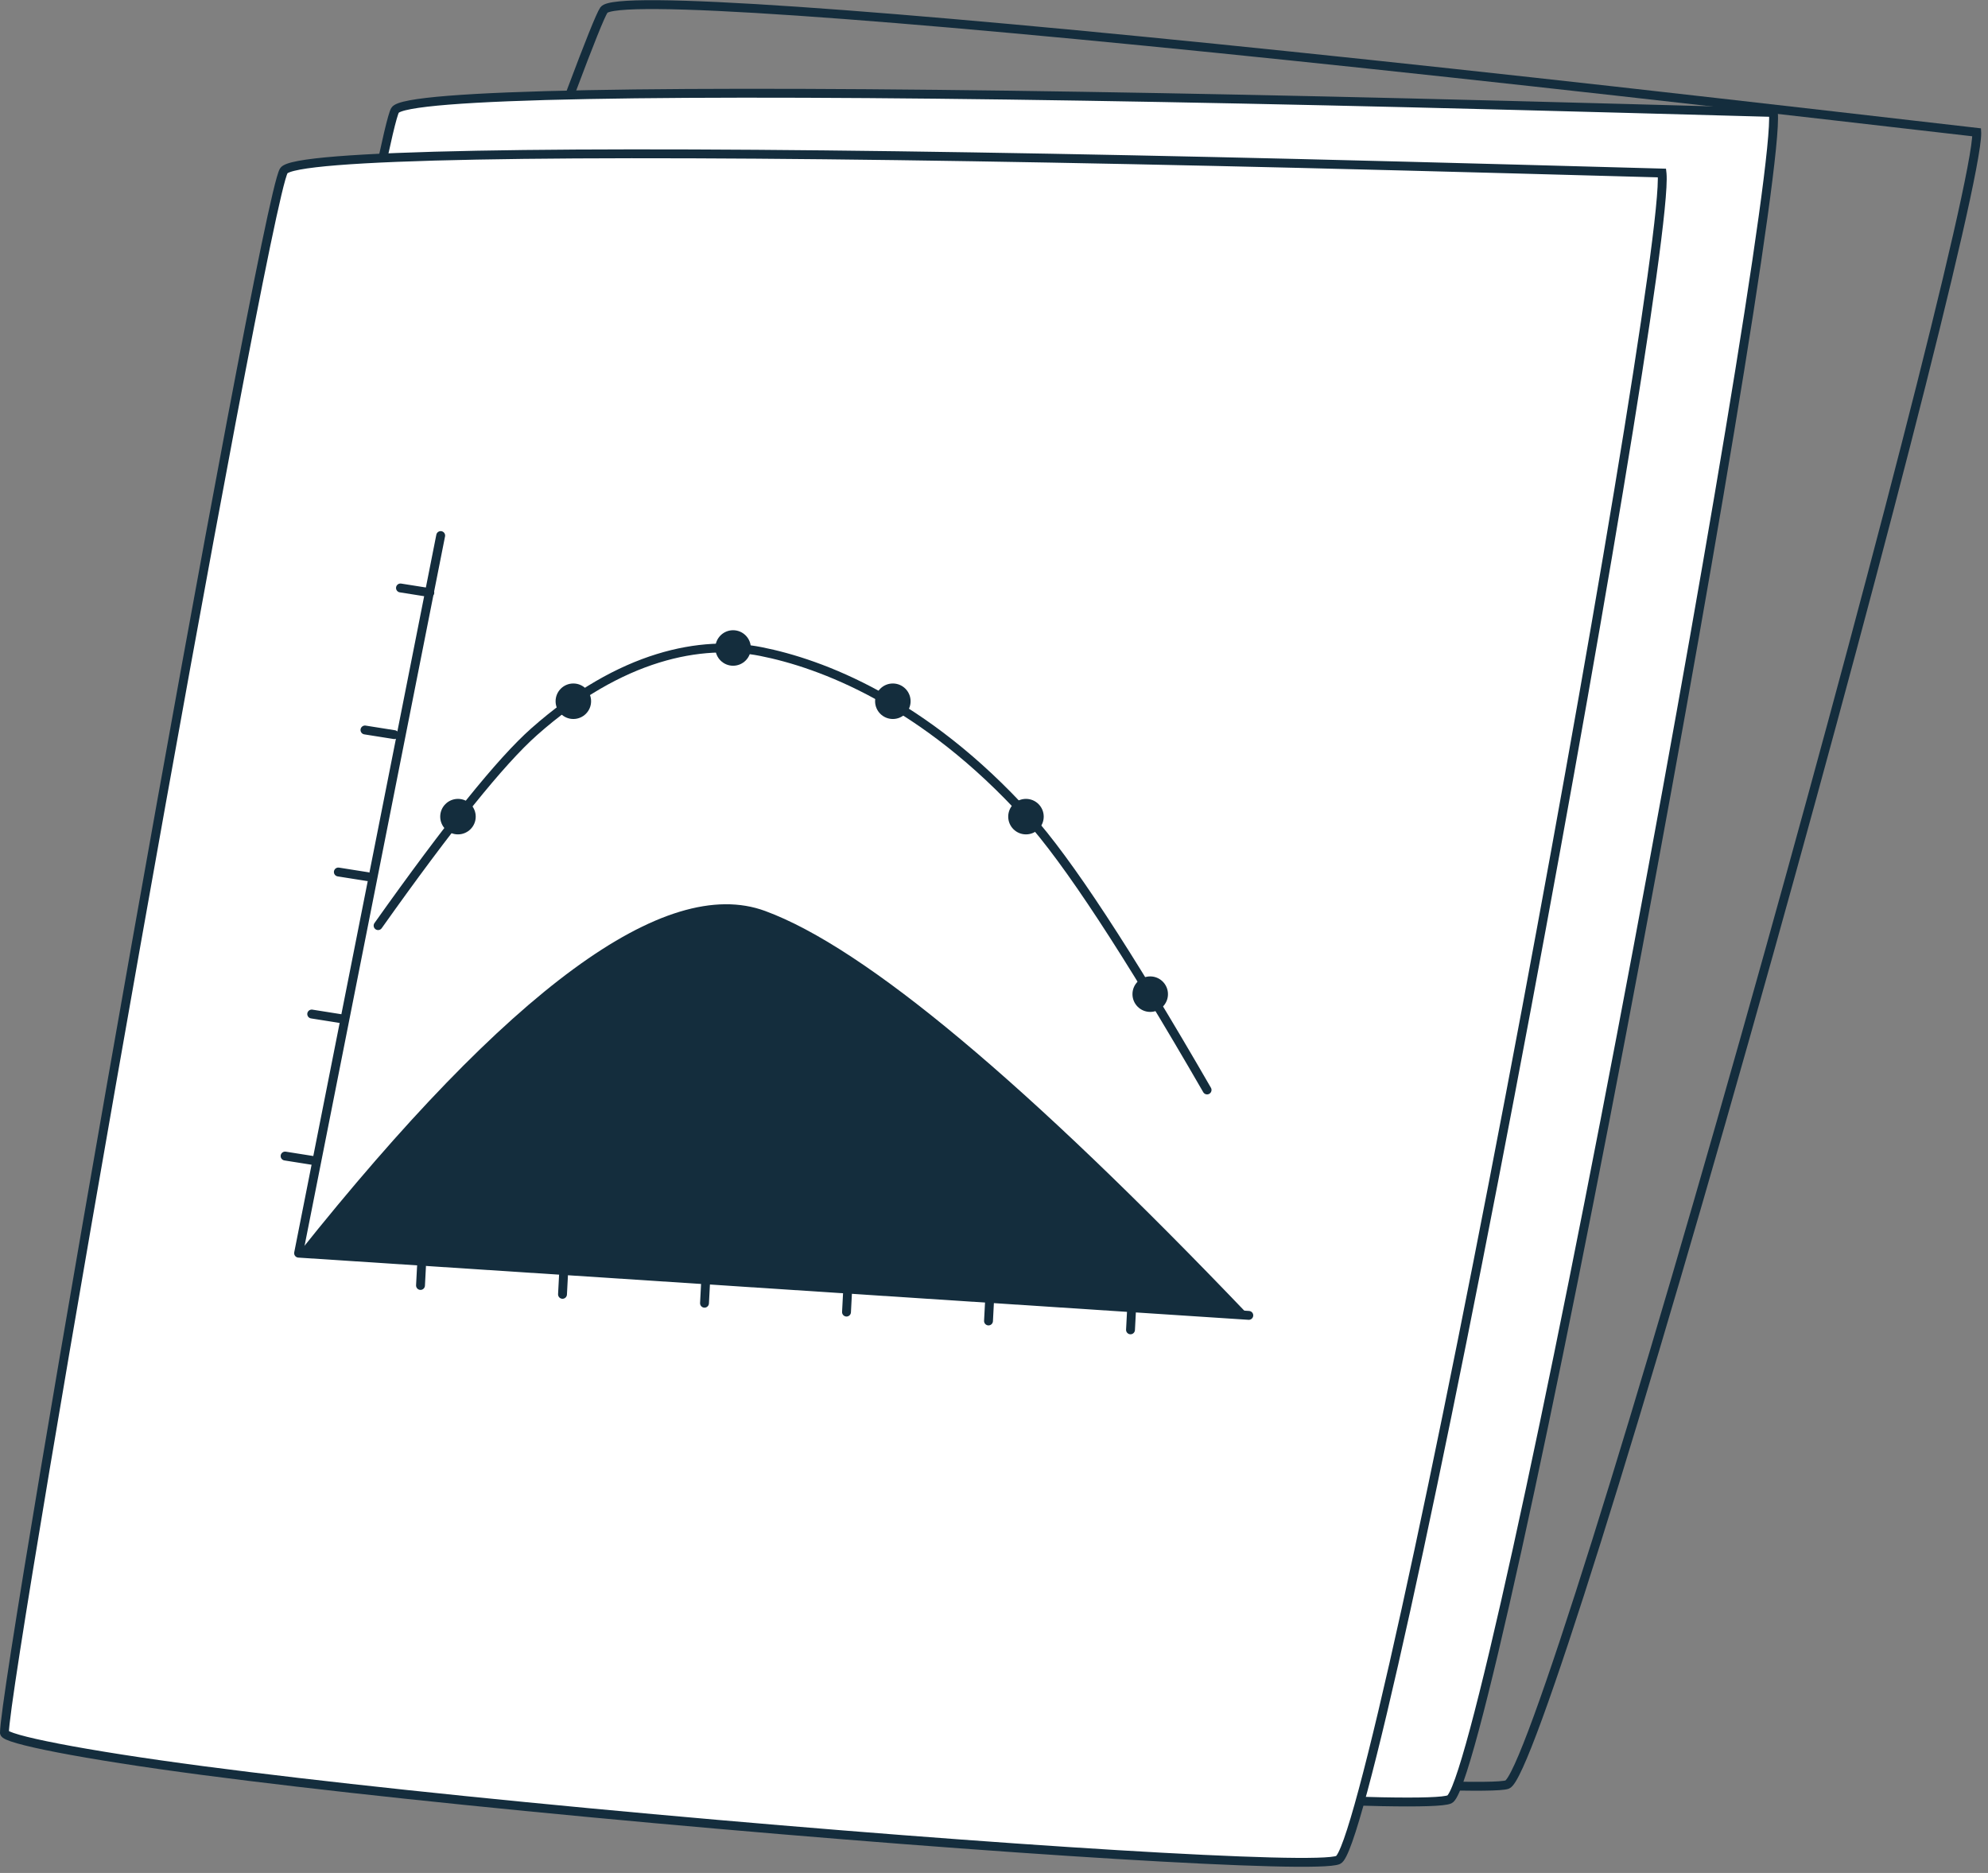 <svg xmlns="http://www.w3.org/2000/svg" width="224" height="211" viewBox="0 0 224 211">
  <rect x="0" y="0" width="224" height="211" fill="#808080" stroke="none"/>
  <g fill="none" fill-rule="evenodd" transform="translate(0 -6)">
    <path stroke="#142D3D" d="M214.811,11.668 C211.836,11.586 188.024,10.927 173.817,10.588 C160.975,10.282 148.69,10.029 137.098,9.843 C90.539,9.095 60.581,9.567 59.512,11.426 C56.878,16.005 11.102,196.935 11.102,202.17 C11.102,202.818 20.862,203.7 36.104,204.118 C50.592,204.515 70.476,204.614 92.561,204.437 C135.012,204.097 175.841,202.814 178.321,201.713 C180.458,200.764 189.48,159.479 199.561,105.694 C204.038,81.809 208.203,58.205 211.044,40.607 C212.508,31.537 213.588,24.265 214.213,19.225 C214.537,16.616 214.738,14.618 214.81,13.269 C214.846,12.594 214.849,12.087 214.821,11.761 C214.818,11.727 214.815,11.696 214.811,11.668 Z" transform="rotate(5 112.97 107.01)"/>
    <path fill="#FFF" stroke="#142D3D" d="M199.811,18.668 C196.836,18.586 173.024,17.927 158.817,17.588 C145.975,17.282 133.69,17.029 122.098,16.843 C75.539,16.095 45.581,16.567 44.512,18.426 C42.139,22.551 13.136,189.024 13.136,195.523 C13.136,196.225 21.785,197.907 35.524,199.607 C48.575,201.223 66.476,202.982 86.123,204.616 C124.961,207.844 160.909,209.784 163.321,208.713 C165.458,207.764 174.48,166.479 184.561,112.694 C189.038,88.809 193.203,65.205 196.044,47.607 C197.508,38.537 198.588,31.265 199.213,26.225 C199.537,23.616 199.738,21.618 199.81,20.269 C199.846,19.594 199.849,19.087 199.821,18.761 C199.818,18.727 199.815,18.696 199.811,18.668 Z"/>
    <path fill="#FFF" stroke="#142D3D" d="M187.27,25.492 C184.295,25.409 160.483,24.751 146.276,24.412 C133.434,24.105 121.148,23.853 109.557,23.667 C62.997,22.919 33.04,23.39 31.971,25.249 C29.593,29.382 0.5,194.755 0.5,201.215 C0.5,201.92 9.153,203.669 22.907,205.476 C35.972,207.193 53.89,209.091 73.539,210.874 C112.458,214.404 148.372,216.605 150.78,215.536 C152.916,214.587 161.939,173.303 172.02,119.517 C176.496,95.632 180.662,72.028 183.503,54.43 C184.967,45.36 186.046,38.089 186.672,33.048 C186.996,30.44 187.196,28.441 187.268,27.092 C187.304,26.417 187.307,25.911 187.279,25.584 C187.276,25.551 187.273,25.52 187.27,25.492 Z"/>
    <circle cx="82.602" cy="79" r="2" fill="#142D3D"/>
    <circle cx="51.602" cy="98" r="2" fill="#142D3D"/>
    <polyline stroke="#142D3D" stroke-linecap="round" stroke-linejoin="round" points="49.655 66.335 33.644 147.179 140.71 154.188"/>
    <path fill="#142D3D" d="M33.644,147.179 C57.431,117.342 74.953,104.491 86.209,108.627 C97.466,112.763 115.633,127.95 140.71,154.188 L33.644,147.179 Z"/>
    <path stroke="#142D3D" stroke-linecap="round" d="M47.437,148.674 L47.437,150.819" transform="rotate(3 47.437 149.746)"/>
    <path stroke="#142D3D" stroke-linecap="round" d="M63.437,149.674 L63.437,151.819" transform="rotate(3 63.437 150.746)"/>
    <path stroke="#142D3D" stroke-linecap="round" d="M79.437,150.674 L79.437,152.819" transform="rotate(3 79.437 151.746)"/>
    <path stroke="#142D3D" stroke-linecap="round" d="M95.437,151.674 L95.437,153.819" transform="rotate(3 95.437 152.746)"/>
    <path stroke="#142D3D" stroke-linecap="round" d="M111.437,152.674 L111.437,154.819" transform="rotate(3 111.437 153.746)"/>
    <path stroke="#142D3D" stroke-linecap="round" d="M127.437,153.674 L127.437,155.819" transform="rotate(3 127.437 154.746)"/>
    <path stroke="#142D3D" stroke-linecap="round" d="M45.102,72.5 L48.451,72.5" transform="rotate(9 46.776 72.5)"/>
    <path stroke="#142D3D" stroke-linecap="round" d="M41.102,88.5 L44.451,88.5" transform="rotate(9 42.776 88.5)"/>
    <path stroke="#142D3D" stroke-linecap="round" d="M38.102,104.5 L41.451,104.5" transform="rotate(9 39.776 104.5)"/>
    <path stroke="#142D3D" stroke-linecap="round" d="M35.102,120.5 L38.451,120.5" transform="rotate(9 36.776 120.5)"/>
    <path stroke="#142D3D" stroke-linecap="round" d="M32.102,136.5 L35.451,136.5" transform="rotate(9 33.776 136.5)"/>
    <path stroke="#142D3D" stroke-linecap="round" d="M42.602,110.279 C50.578,99.032 56.441,91.75 60.191,88.431 C69.973,79.776 79.031,78.073 85.745,79.403 C92.475,80.737 104.064,85.016 115.796,97.984 C120.267,102.925 127.004,113.195 136.009,128.793"/>
    <circle cx="64.602" cy="85" r="2" fill="#142D3D"/>
    <circle cx="100.602" cy="85" r="2" fill="#142D3D"/>
    <circle cx="115.602" cy="98" r="2" fill="#142D3D"/>
    <circle cx="129.602" cy="118" r="2" fill="#142D3D"/>
  </g>
</svg>
